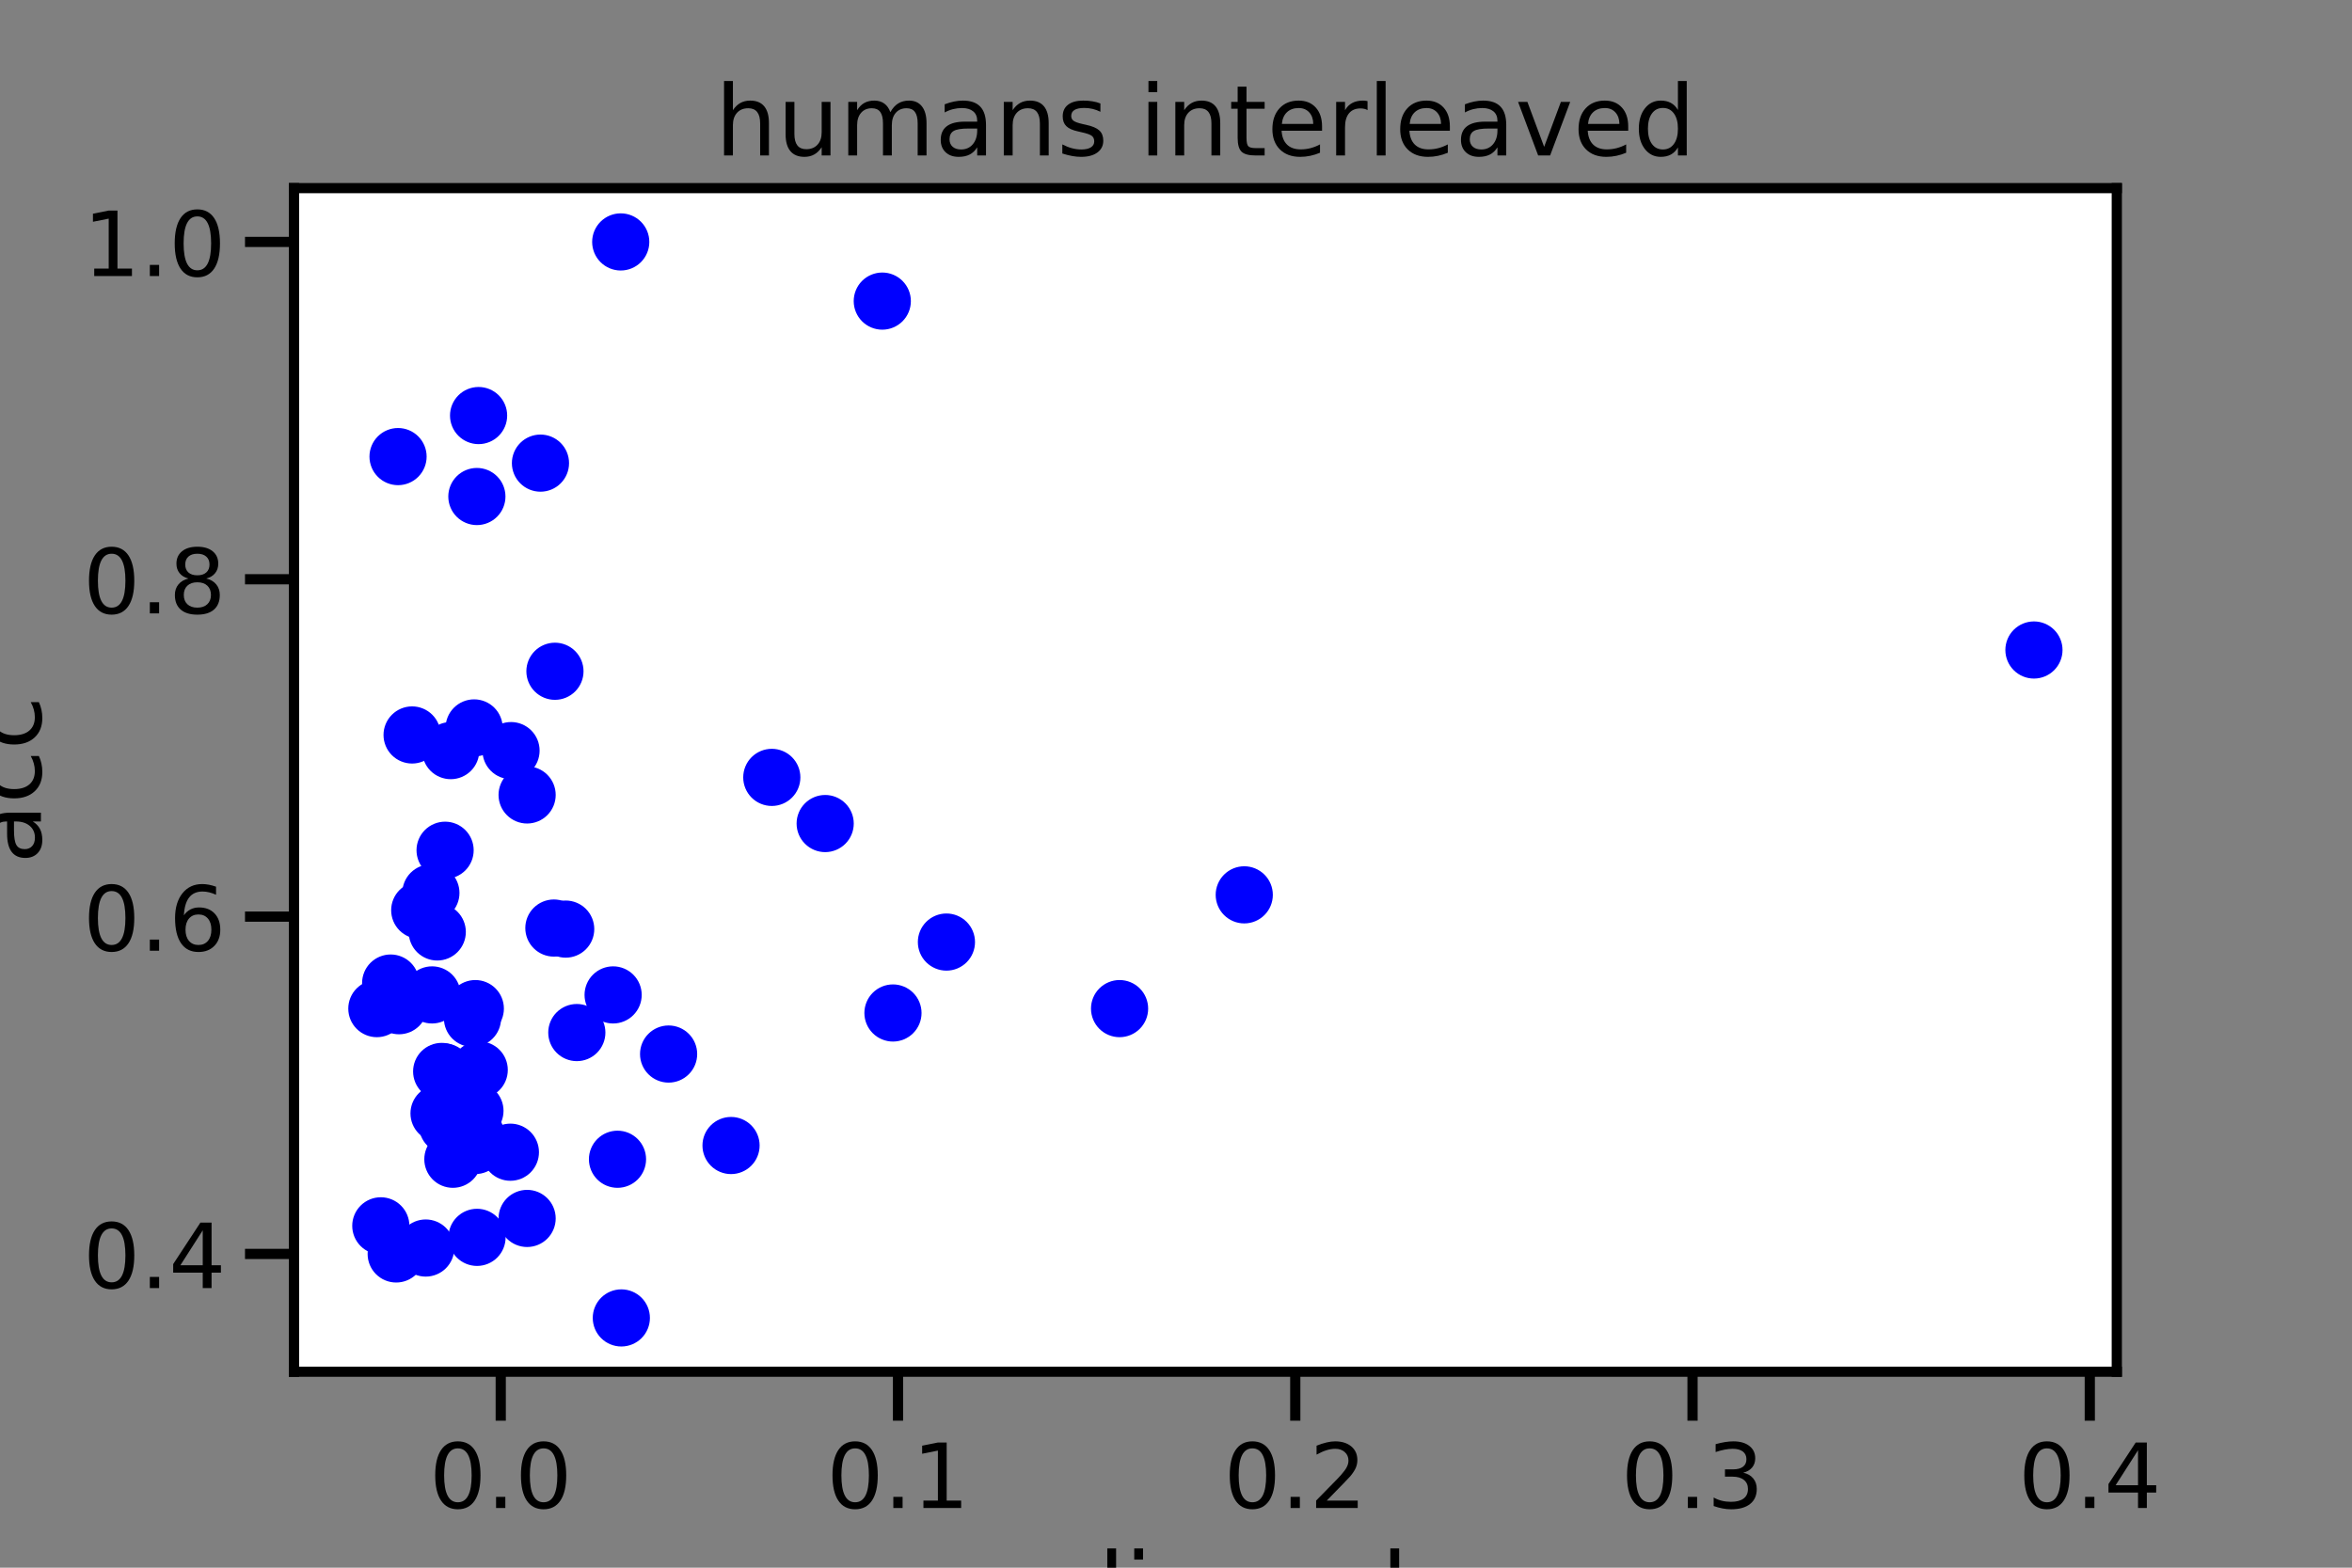 <?xml version="1.0" encoding="utf-8" standalone="no"?>
<!DOCTYPE svg PUBLIC "-//W3C//DTD SVG 1.1//EN"
  "http://www.w3.org/Graphics/SVG/1.1/DTD/svg11.dtd">
<!-- Created with matplotlib (https://matplotlib.org/) -->
<svg height="288pt" version="1.1" viewBox="0 0 432 288" width="432pt" xmlns="http://www.w3.org/2000/svg" xmlns:xlink="http://www.w3.org/1999/xlink">
 <rect x="0" y="0" width="432" height="288" fill="#808080" stroke="none"/>
 <defs>
  <style type="text/css">*{stroke-linecap:butt;stroke-linejoin:round;}</style>
 </defs>
 <g id="figure_1">
  <g id="patch_1">
   <path d="M 0 288 
L 432 288 
L 432 0 
L 0 0 
z
" style="fill:none;"/>
  </g>
  <g id="axes_1">
   <g id="patch_2">
    <path d="M 54 252 
L 388.8 252 
L 388.8 34.56 
L 54 34.56 
z
" style="fill:#ffffff;"/>
   </g>
   <g id="PathCollection_1">
    <defs>
     <path d="M 0 4.5 
C 1.193 4.5 2.338 4.026 3.182 3.182 
C 4.026 2.338 4.5 1.193 4.5 0 
C 4.5 -1.193 4.026 -2.338 3.182 -3.182 
C 2.338 -4.026 1.193 -4.5 0 -4.5 
C -1.193 -4.5 -2.338 -4.026 -3.182 -3.182 
C -4.026 -2.338 -4.5 -1.193 -4.5 0 
C -4.5 1.193 -4.026 2.338 -3.182 3.182 
C -2.338 4.026 -1.193 4.5 0 4.5 
z
" id="m39d4b2235a" style="stroke:#0000ff;stroke-width:1.5;"/>
    </defs>
    <g clip-path="url(#p89c3ccca3c)">
     <use style="fill:#0000ff;stroke:#0000ff;stroke-width:1.5;" x="82.205" xlink:href="#m39d4b2235a" y="206.754"/>
    </g>
   </g>
   <g id="PathCollection_2">
    <g clip-path="url(#p89c3ccca3c)">
     <use style="fill:#0000ff;stroke:#0000ff;stroke-width:1.5;" x="112.615" xlink:href="#m39d4b2235a" y="182.776"/>
    </g>
   </g>
   <g id="PathCollection_3">
    <g clip-path="url(#p89c3ccca3c)">
     <use style="fill:#0000ff;stroke:#0000ff;stroke-width:1.5;" x="73.111" xlink:href="#m39d4b2235a" y="83.881"/>
    </g>
   </g>
   <g id="PathCollection_4">
    <g clip-path="url(#p89c3ccca3c)">
     <use style="fill:#0000ff;stroke:#0000ff;stroke-width:1.5;" x="151.563" xlink:href="#m39d4b2235a" y="151.294"/>
    </g>
   </g>
   <g id="PathCollection_5">
    <g clip-path="url(#p89c3ccca3c)">
     <use style="fill:#0000ff;stroke:#0000ff;stroke-width:1.5;" x="96.817" xlink:href="#m39d4b2235a" y="223.839"/>
    </g>
   </g>
   <g id="PathCollection_6">
    <g clip-path="url(#p89c3ccca3c)">
     <use style="fill:#0000ff;stroke:#0000ff;stroke-width:1.5;" x="99.27" xlink:href="#m39d4b2235a" y="85.082"/>
    </g>
   </g>
   <g id="PathCollection_7">
    <g clip-path="url(#p89c3ccca3c)">
     <use style="fill:#0000ff;stroke:#0000ff;stroke-width:1.5;" x="75.691" xlink:href="#m39d4b2235a" y="135.02"/>
    </g>
   </g>
   <g id="PathCollection_8">
    <g clip-path="url(#p89c3ccca3c)">
     <use style="fill:#0000ff;stroke:#0000ff;stroke-width:1.5;" x="69.945" xlink:href="#m39d4b2235a" y="225.198"/>
    </g>
   </g>
   <g id="PathCollection_9">
    <g clip-path="url(#p89c3ccca3c)">
     <use style="fill:#0000ff;stroke:#0000ff;stroke-width:1.5;" x="87.59" xlink:href="#m39d4b2235a" y="91.216"/>
    </g>
   </g>
   <g id="PathCollection_10">
    <g clip-path="url(#p89c3ccca3c)">
     <use style="fill:#0000ff;stroke:#0000ff;stroke-width:1.5;" x="122.805" xlink:href="#m39d4b2235a" y="193.638"/>
    </g>
   </g>
   <g id="PathCollection_11">
    <g clip-path="url(#p89c3ccca3c)">
     <use style="fill:#0000ff;stroke:#0000ff;stroke-width:1.5;" x="80.64" xlink:href="#m39d4b2235a" y="204.541"/>
    </g>
   </g>
   <g id="PathCollection_12">
    <g clip-path="url(#p89c3ccca3c)">
     <use style="fill:#0000ff;stroke:#0000ff;stroke-width:1.5;" x="162.053" xlink:href="#m39d4b2235a" y="55.316"/>
    </g>
   </g>
   <g id="PathCollection_13">
    <g clip-path="url(#p89c3ccca3c)">
     <use style="fill:#0000ff;stroke:#0000ff;stroke-width:1.5;" x="87.618" xlink:href="#m39d4b2235a" y="227.315"/>
    </g>
   </g>
   <g id="PathCollection_14">
    <g clip-path="url(#p89c3ccca3c)">
     <use style="fill:#0000ff;stroke:#0000ff;stroke-width:1.5;" x="164.014" xlink:href="#m39d4b2235a" y="186.096"/>
    </g>
   </g>
   <g id="PathCollection_15">
    <g clip-path="url(#p89c3ccca3c)">
     <use style="fill:#0000ff;stroke:#0000ff;stroke-width:1.5;" x="134.273" xlink:href="#m39d4b2235a" y="210.443"/>
    </g>
   </g>
   <g id="PathCollection_16">
    <g clip-path="url(#p89c3ccca3c)">
     <use style="fill:#0000ff;stroke:#0000ff;stroke-width:1.5;" x="80.313" xlink:href="#m39d4b2235a" y="171.207"/>
    </g>
   </g>
   <g id="PathCollection_17">
    <g clip-path="url(#p89c3ccca3c)">
     <use style="fill:#0000ff;stroke:#0000ff;stroke-width:1.5;" x="78.193" xlink:href="#m39d4b2235a" y="229.276"/>
    </g>
   </g>
   <g id="PathCollection_18">
    <g clip-path="url(#p89c3ccca3c)">
     <use style="fill:#0000ff;stroke:#0000ff;stroke-width:1.5;" x="72.771" xlink:href="#m39d4b2235a" y="230.363"/>
    </g>
   </g>
   <g id="PathCollection_19">
    <g clip-path="url(#p89c3ccca3c)">
     <use style="fill:#0000ff;stroke:#0000ff;stroke-width:1.5;" x="71.755" xlink:href="#m39d4b2235a" y="180.597"/>
    </g>
   </g>
   <g id="PathCollection_20">
    <g clip-path="url(#p89c3ccca3c)">
     <use style="fill:#0000ff;stroke:#0000ff;stroke-width:1.5;" x="96.817" xlink:href="#m39d4b2235a" y="146.039"/>
    </g>
   </g>
   <g id="PathCollection_21">
    <g clip-path="url(#p89c3ccca3c)">
     <use style="fill:#0000ff;stroke:#0000ff;stroke-width:1.5;" x="205.636" xlink:href="#m39d4b2235a" y="185.292"/>
    </g>
   </g>
   <g id="PathCollection_22">
    <g clip-path="url(#p89c3ccca3c)">
     <use style="fill:#0000ff;stroke:#0000ff;stroke-width:1.5;" x="79.144" xlink:href="#m39d4b2235a" y="164.041"/>
    </g>
   </g>
   <g id="PathCollection_23">
    <g clip-path="url(#p89c3ccca3c)">
     <use style="fill:#0000ff;stroke:#0000ff;stroke-width:1.5;" x="69.218" xlink:href="#m39d4b2235a" y="185.292"/>
    </g>
   </g>
   <g id="PathCollection_24">
    <g clip-path="url(#p89c3ccca3c)">
     <use style="fill:#0000ff;stroke:#0000ff;stroke-width:1.5;" x="114.013" xlink:href="#m39d4b2235a" y="44.444"/>
    </g>
   </g>
   <g id="PathCollection_25">
    <g clip-path="url(#p89c3ccca3c)">
     <use style="fill:#0000ff;stroke:#0000ff;stroke-width:1.5;" x="77.095" xlink:href="#m39d4b2235a" y="167.22"/>
    </g>
   </g>
   <g id="PathCollection_26">
    <g clip-path="url(#p89c3ccca3c)">
     <use style="fill:#0000ff;stroke:#0000ff;stroke-width:1.5;" x="173.834" xlink:href="#m39d4b2235a" y="173.067"/>
    </g>
   </g>
   <g id="PathCollection_27">
    <g clip-path="url(#p89c3ccca3c)">
     <use style="fill:#0000ff;stroke:#0000ff;stroke-width:1.5;" x="93.863" xlink:href="#m39d4b2235a" y="137.895"/>
    </g>
   </g>
   <g id="PathCollection_28">
    <g clip-path="url(#p89c3ccca3c)">
     <use style="fill:#0000ff;stroke:#0000ff;stroke-width:1.5;" x="101.929" xlink:href="#m39d4b2235a" y="123.318"/>
    </g>
   </g>
   <g id="PathCollection_29">
    <g clip-path="url(#p89c3ccca3c)">
     <use style="fill:#0000ff;stroke:#0000ff;stroke-width:1.5;" x="87.085" xlink:href="#m39d4b2235a" y="133.727"/>
    </g>
   </g>
   <g id="PathCollection_30">
    <g clip-path="url(#p89c3ccca3c)">
     <use style="fill:#0000ff;stroke:#0000ff;stroke-width:1.5;" x="87.371" xlink:href="#m39d4b2235a" y="208.49"/>
    </g>
   </g>
   <g id="PathCollection_31">
    <g clip-path="url(#p89c3ccca3c)">
     <use style="fill:#0000ff;stroke:#0000ff;stroke-width:1.5;" x="228.537" xlink:href="#m39d4b2235a" y="164.392"/>
    </g>
   </g>
   <g id="PathCollection_32">
    <g clip-path="url(#p89c3ccca3c)">
     <use style="fill:#0000ff;stroke:#0000ff;stroke-width:1.5;" x="81.123" xlink:href="#m39d4b2235a" y="196.836"/>
    </g>
   </g>
   <g id="PathCollection_33">
    <g clip-path="url(#p89c3ccca3c)">
     <use style="fill:#0000ff;stroke:#0000ff;stroke-width:1.5;" x="82.789" xlink:href="#m39d4b2235a" y="137.895"/>
    </g>
   </g>
   <g id="PathCollection_34">
    <g clip-path="url(#p89c3ccca3c)">
     <use style="fill:#0000ff;stroke:#0000ff;stroke-width:1.5;" x="87.235" xlink:href="#m39d4b2235a" y="204.071"/>
    </g>
   </g>
   <g id="PathCollection_35">
    <g clip-path="url(#p89c3ccca3c)">
     <use style="fill:#0000ff;stroke:#0000ff;stroke-width:1.5;" x="101.734" xlink:href="#m39d4b2235a" y="170.491"/>
    </g>
   </g>
   <g id="PathCollection_36">
    <g clip-path="url(#p89c3ccca3c)">
     <use style="fill:#0000ff;stroke:#0000ff;stroke-width:1.5;" x="83.182" xlink:href="#m39d4b2235a" y="212.967"/>
    </g>
   </g>
   <g id="PathCollection_37">
    <g clip-path="url(#p89c3ccca3c)">
     <use style="fill:#0000ff;stroke:#0000ff;stroke-width:1.5;" x="88.02" xlink:href="#m39d4b2235a" y="196.559"/>
    </g>
   </g>
   <g id="PathCollection_38">
    <g clip-path="url(#p89c3ccca3c)">
     <use style="fill:#0000ff;stroke:#0000ff;stroke-width:1.5;" x="82.442" xlink:href="#m39d4b2235a" y="201.916"/>
    </g>
   </g>
   <g id="PathCollection_39">
    <g clip-path="url(#p89c3ccca3c)">
     <use style="fill:#0000ff;stroke:#0000ff;stroke-width:1.5;" x="79.357" xlink:href="#m39d4b2235a" y="182.776"/>
    </g>
   </g>
   <g id="PathCollection_40">
    <g clip-path="url(#p89c3ccca3c)">
     <use style="fill:#0000ff;stroke:#0000ff;stroke-width:1.5;" x="86.784" xlink:href="#m39d4b2235a" y="187.08"/>
    </g>
   </g>
   <g id="PathCollection_41">
    <g clip-path="url(#p89c3ccca3c)">
     <use style="fill:#0000ff;stroke:#0000ff;stroke-width:1.5;" x="82.639" xlink:href="#m39d4b2235a" y="199.376"/>
    </g>
   </g>
   <g id="PathCollection_42">
    <g clip-path="url(#p89c3ccca3c)">
     <use style="fill:#0000ff;stroke:#0000ff;stroke-width:1.5;" x="141.759" xlink:href="#m39d4b2235a" y="142.814"/>
    </g>
   </g>
   <g id="PathCollection_43">
    <g clip-path="url(#p89c3ccca3c)">
     <use style="fill:#0000ff;stroke:#0000ff;stroke-width:1.5;" x="103.902" xlink:href="#m39d4b2235a" y="170.685"/>
    </g>
   </g>
   <g id="PathCollection_44">
    <g clip-path="url(#p89c3ccca3c)">
     <use style="fill:#0000ff;stroke:#0000ff;stroke-width:1.5;" x="81.752" xlink:href="#m39d4b2235a" y="156.198"/>
    </g>
   </g>
   <g id="PathCollection_45">
    <g clip-path="url(#p89c3ccca3c)">
     <use style="fill:#0000ff;stroke:#0000ff;stroke-width:1.5;" x="87.904" xlink:href="#m39d4b2235a" y="76.342"/>
    </g>
   </g>
   <g id="PathCollection_46">
    <g clip-path="url(#p89c3ccca3c)">
     <use style="fill:#0000ff;stroke:#0000ff;stroke-width:1.5;" x="87.303" xlink:href="#m39d4b2235a" y="185.292"/>
    </g>
   </g>
   <g id="PathCollection_47">
    <g clip-path="url(#p89c3ccca3c)">
     <use style="fill:#0000ff;stroke:#0000ff;stroke-width:1.5;" x="105.947" xlink:href="#m39d4b2235a" y="189.693"/>
    </g>
   </g>
   <g id="PathCollection_48">
    <g clip-path="url(#p89c3ccca3c)">
     <use style="fill:#0000ff;stroke:#0000ff;stroke-width:1.5;" x="73.286" xlink:href="#m39d4b2235a" y="184.76"/>
    </g>
   </g>
   <g id="PathCollection_49">
    <g clip-path="url(#p89c3ccca3c)">
     <use style="fill:#0000ff;stroke:#0000ff;stroke-width:1.5;" x="81.512" xlink:href="#m39d4b2235a" y="196.917"/>
    </g>
   </g>
   <g id="PathCollection_50">
    <g clip-path="url(#p89c3ccca3c)">
     <use style="fill:#0000ff;stroke:#0000ff;stroke-width:1.5;" x="93.745" xlink:href="#m39d4b2235a" y="211.673"/>
    </g>
   </g>
   <g id="PathCollection_51">
    <g clip-path="url(#p89c3ccca3c)">
     <use style="fill:#0000ff;stroke:#0000ff;stroke-width:1.5;" x="87.303" xlink:href="#m39d4b2235a" y="210.443"/>
    </g>
   </g>
   <g id="PathCollection_52">
    <g clip-path="url(#p89c3ccca3c)">
     <use style="fill:#0000ff;stroke:#0000ff;stroke-width:1.5;" x="113.418" xlink:href="#m39d4b2235a" y="212.967"/>
    </g>
   </g>
   <g id="PathCollection_53">
    <g clip-path="url(#p89c3ccca3c)">
     <use style="fill:#0000ff;stroke:#0000ff;stroke-width:1.5;" x="373.582" xlink:href="#m39d4b2235a" y="119.411"/>
    </g>
   </g>
   <g id="PathCollection_54">
    <g clip-path="url(#p89c3ccca3c)">
     <use style="fill:#0000ff;stroke:#0000ff;stroke-width:1.5;" x="114.123" xlink:href="#m39d4b2235a" y="242.116"/>
    </g>
   </g>
   <g id="PathCollection_55">
    <g clip-path="url(#p89c3ccca3c)">
     <use style="fill:#0000ff;stroke:#0000ff;stroke-width:1.5;" x="84.114" xlink:href="#m39d4b2235a" y="204.91"/>
    </g>
   </g>
   <g id="matplotlib.axis_1">
    <g id="xtick_1">
     <g id="line2d_1">
      <defs>
       <path d="M 0 0 
L 0 9 
" id="mde7b915589" style="stroke:#000000;stroke-width:1.875;"/>
      </defs>
      <g>
       <use style="stroke:#000000;stroke-width:1.875;" x="91.973" xlink:href="#mde7b915589" y="252"/>
      </g>
     </g>
     <g id="text_1">
      <!-- 0.0 -->
      <g transform="translate(78.853 277.037)scale(0.165 -0.165)">
       <defs>
        <path d="M 31.781 66.406 
Q 24.172 66.406 20.328 58.906 
Q 16.5 51.422 16.5 36.375 
Q 16.5 21.391 20.328 13.891 
Q 24.172 6.391 31.781 6.391 
Q 39.453 6.391 43.281 13.891 
Q 47.125 21.391 47.125 36.375 
Q 47.125 51.422 43.281 58.906 
Q 39.453 66.406 31.781 66.406 
z
M 31.781 74.219 
Q 44.047 74.219 50.516 64.516 
Q 56.984 54.828 56.984 36.375 
Q 56.984 17.969 50.516 8.266 
Q 44.047 -1.422 31.781 -1.422 
Q 19.531 -1.422 13.062 8.266 
Q 6.594 17.969 6.594 36.375 
Q 6.594 54.828 13.062 64.516 
Q 19.531 74.219 31.781 74.219 
z
" id="DejaVuSans-48"/>
        <path d="M 10.688 12.406 
L 21 12.406 
L 21 0 
L 10.688 0 
z
" id="DejaVuSans-46"/>
       </defs>
       <use xlink:href="#DejaVuSans-48"/>
       <use x="63.623" xlink:href="#DejaVuSans-46"/>
       <use x="95.41" xlink:href="#DejaVuSans-48"/>
      </g>
     </g>
    </g>
    <g id="xtick_2">
     <g id="line2d_2">
      <g>
       <use style="stroke:#000000;stroke-width:1.875;" x="164.94" xlink:href="#mde7b915589" y="252"/>
      </g>
     </g>
     <g id="text_2">
      <!-- 0.1 -->
      <g transform="translate(151.82 277.037)scale(0.165 -0.165)">
       <defs>
        <path d="M 12.406 8.297 
L 28.516 8.297 
L 28.516 63.922 
L 10.984 60.406 
L 10.984 69.391 
L 28.422 72.906 
L 38.281 72.906 
L 38.281 8.297 
L 54.391 8.297 
L 54.391 0 
L 12.406 0 
z
" id="DejaVuSans-49"/>
       </defs>
       <use xlink:href="#DejaVuSans-48"/>
       <use x="63.623" xlink:href="#DejaVuSans-46"/>
       <use x="95.41" xlink:href="#DejaVuSans-49"/>
      </g>
     </g>
    </g>
    <g id="xtick_3">
     <g id="line2d_3">
      <g>
       <use style="stroke:#000000;stroke-width:1.875;" x="237.907" xlink:href="#mde7b915589" y="252"/>
      </g>
     </g>
     <g id="text_3">
      <!-- 0.2 -->
      <g transform="translate(224.787 277.037)scale(0.165 -0.165)">
       <defs>
        <path d="M 19.188 8.297 
L 53.609 8.297 
L 53.609 0 
L 7.328 0 
L 7.328 8.297 
Q 12.938 14.109 22.625 23.891 
Q 32.328 33.688 34.812 36.531 
Q 39.547 41.844 41.422 45.531 
Q 43.312 49.219 43.312 52.781 
Q 43.312 58.594 39.234 62.25 
Q 35.156 65.922 28.609 65.922 
Q 23.969 65.922 18.812 64.312 
Q 13.672 62.703 7.812 59.422 
L 7.812 69.391 
Q 13.766 71.781 18.938 73 
Q 24.125 74.219 28.422 74.219 
Q 39.75 74.219 46.484 68.547 
Q 53.219 62.891 53.219 53.422 
Q 53.219 48.922 51.531 44.891 
Q 49.859 40.875 45.406 35.406 
Q 44.188 33.984 37.641 27.219 
Q 31.109 20.453 19.188 8.297 
z
" id="DejaVuSans-50"/>
       </defs>
       <use xlink:href="#DejaVuSans-48"/>
       <use x="63.623" xlink:href="#DejaVuSans-46"/>
       <use x="95.41" xlink:href="#DejaVuSans-50"/>
      </g>
     </g>
    </g>
    <g id="xtick_4">
     <g id="line2d_4">
      <g>
       <use style="stroke:#000000;stroke-width:1.875;" x="310.874" xlink:href="#mde7b915589" y="252"/>
      </g>
     </g>
     <g id="text_4">
      <!-- 0.3 -->
      <g transform="translate(297.753 277.037)scale(0.165 -0.165)">
       <defs>
        <path d="M 40.578 39.312 
Q 47.656 37.797 51.625 33 
Q 55.609 28.219 55.609 21.188 
Q 55.609 10.406 48.188 4.484 
Q 40.766 -1.422 27.094 -1.422 
Q 22.516 -1.422 17.656 -0.516 
Q 12.797 0.391 7.625 2.203 
L 7.625 11.719 
Q 11.719 9.328 16.594 8.109 
Q 21.484 6.891 26.812 6.891 
Q 36.078 6.891 40.938 10.547 
Q 45.797 14.203 45.797 21.188 
Q 45.797 27.641 41.281 31.266 
Q 36.766 34.906 28.719 34.906 
L 20.219 34.906 
L 20.219 43.016 
L 29.109 43.016 
Q 36.375 43.016 40.234 45.922 
Q 44.094 48.828 44.094 54.297 
Q 44.094 59.906 40.109 62.906 
Q 36.141 65.922 28.719 65.922 
Q 24.656 65.922 20.016 65.031 
Q 15.375 64.156 9.812 62.312 
L 9.812 71.094 
Q 15.438 72.656 20.344 73.438 
Q 25.25 74.219 29.594 74.219 
Q 40.828 74.219 47.359 69.109 
Q 53.906 64.016 53.906 55.328 
Q 53.906 49.266 50.438 45.094 
Q 46.969 40.922 40.578 39.312 
z
" id="DejaVuSans-51"/>
       </defs>
       <use xlink:href="#DejaVuSans-48"/>
       <use x="63.623" xlink:href="#DejaVuSans-46"/>
       <use x="95.41" xlink:href="#DejaVuSans-51"/>
      </g>
     </g>
    </g>
    <g id="xtick_5">
     <g id="line2d_5">
      <g>
       <use style="stroke:#000000;stroke-width:1.875;" x="383.84" xlink:href="#mde7b915589" y="252"/>
      </g>
     </g>
     <g id="text_5">
      <!-- 0.4 -->
      <g transform="translate(370.72 277.037)scale(0.165 -0.165)">
       <defs>
        <path d="M 37.797 64.312 
L 12.891 25.391 
L 37.797 25.391 
z
M 35.203 72.906 
L 47.609 72.906 
L 47.609 25.391 
L 58.016 25.391 
L 58.016 17.188 
L 47.609 17.188 
L 47.609 0 
L 37.797 0 
L 37.797 17.188 
L 4.891 17.188 
L 4.891 26.703 
z
" id="DejaVuSans-52"/>
       </defs>
       <use xlink:href="#DejaVuSans-48"/>
       <use x="63.623" xlink:href="#DejaVuSans-46"/>
       <use x="95.41" xlink:href="#DejaVuSans-52"/>
      </g>
     </g>
    </g>
    <g id="text_6">
     <!-- adj rand -->
     <g transform="translate(184.178 298.146)scale(0.18 -0.18)">
      <defs>
       <path d="M 34.281 27.484 
Q 23.391 27.484 19.188 25 
Q 14.984 22.516 14.984 16.5 
Q 14.984 11.719 18.141 8.906 
Q 21.297 6.109 26.703 6.109 
Q 34.188 6.109 38.703 11.406 
Q 43.219 16.703 43.219 25.484 
L 43.219 27.484 
z
M 52.203 31.203 
L 52.203 0 
L 43.219 0 
L 43.219 8.297 
Q 40.141 3.328 35.547 0.953 
Q 30.953 -1.422 24.312 -1.422 
Q 15.922 -1.422 10.953 3.297 
Q 6 8.016 6 15.922 
Q 6 25.141 12.172 29.828 
Q 18.359 34.516 30.609 34.516 
L 43.219 34.516 
L 43.219 35.406 
Q 43.219 41.609 39.141 45 
Q 35.062 48.391 27.688 48.391 
Q 23 48.391 18.547 47.266 
Q 14.109 46.141 10.016 43.891 
L 10.016 52.203 
Q 14.938 54.109 19.578 55.047 
Q 24.219 56 28.609 56 
Q 40.484 56 46.344 49.844 
Q 52.203 43.703 52.203 31.203 
z
" id="DejaVuSans-97"/>
       <path d="M 45.406 46.391 
L 45.406 75.984 
L 54.391 75.984 
L 54.391 0 
L 45.406 0 
L 45.406 8.203 
Q 42.578 3.328 38.25 0.953 
Q 33.938 -1.422 27.875 -1.422 
Q 17.969 -1.422 11.734 6.484 
Q 5.516 14.406 5.516 27.297 
Q 5.516 40.188 11.734 48.094 
Q 17.969 56 27.875 56 
Q 33.938 56 38.25 53.625 
Q 42.578 51.266 45.406 46.391 
z
M 14.797 27.297 
Q 14.797 17.391 18.875 11.75 
Q 22.953 6.109 30.078 6.109 
Q 37.203 6.109 41.297 11.75 
Q 45.406 17.391 45.406 27.297 
Q 45.406 37.203 41.297 42.844 
Q 37.203 48.484 30.078 48.484 
Q 22.953 48.484 18.875 42.844 
Q 14.797 37.203 14.797 27.297 
z
" id="DejaVuSans-100"/>
       <path d="M 9.422 54.688 
L 18.406 54.688 
L 18.406 -0.984 
Q 18.406 -11.422 14.422 -16.109 
Q 10.453 -20.797 1.609 -20.797 
L -1.812 -20.797 
L -1.812 -13.188 
L 0.594 -13.188 
Q 5.719 -13.188 7.562 -10.812 
Q 9.422 -8.453 9.422 -0.984 
z
M 9.422 75.984 
L 18.406 75.984 
L 18.406 64.594 
L 9.422 64.594 
z
" id="DejaVuSans-106"/>
       <path id="DejaVuSans-32"/>
       <path d="M 41.109 46.297 
Q 39.594 47.172 37.812 47.578 
Q 36.031 48 33.891 48 
Q 26.266 48 22.188 43.047 
Q 18.109 38.094 18.109 28.812 
L 18.109 0 
L 9.078 0 
L 9.078 54.688 
L 18.109 54.688 
L 18.109 46.188 
Q 20.953 51.172 25.484 53.578 
Q 30.031 56 36.531 56 
Q 37.453 56 38.578 55.875 
Q 39.703 55.766 41.062 55.516 
z
" id="DejaVuSans-114"/>
       <path d="M 54.891 33.016 
L 54.891 0 
L 45.906 0 
L 45.906 32.719 
Q 45.906 40.484 42.875 44.328 
Q 39.844 48.188 33.797 48.188 
Q 26.516 48.188 22.312 43.547 
Q 18.109 38.922 18.109 30.906 
L 18.109 0 
L 9.078 0 
L 9.078 54.688 
L 18.109 54.688 
L 18.109 46.188 
Q 21.344 51.125 25.703 53.562 
Q 30.078 56 35.797 56 
Q 45.219 56 50.047 50.172 
Q 54.891 44.344 54.891 33.016 
z
" id="DejaVuSans-110"/>
      </defs>
      <use xlink:href="#DejaVuSans-97"/>
      <use x="61.279" xlink:href="#DejaVuSans-100"/>
      <use x="124.756" xlink:href="#DejaVuSans-106"/>
      <use x="152.539" xlink:href="#DejaVuSans-32"/>
      <use x="184.326" xlink:href="#DejaVuSans-114"/>
      <use x="225.439" xlink:href="#DejaVuSans-97"/>
      <use x="286.719" xlink:href="#DejaVuSans-110"/>
      <use x="350.098" xlink:href="#DejaVuSans-100"/>
     </g>
    </g>
   </g>
   <g id="matplotlib.axis_2">
    <g id="ytick_1">
     <g id="line2d_6">
      <defs>
       <path d="M 0 0 
L -9 0 
" id="m69aa505590" style="stroke:#000000;stroke-width:1.875;"/>
      </defs>
      <g>
       <use style="stroke:#000000;stroke-width:1.875;" x="54" xlink:href="#m69aa505590" y="230.363"/>
      </g>
     </g>
     <g id="text_7">
      <!-- 0.4 -->
      <g transform="translate(15.26 236.632)scale(0.165 -0.165)">
       <use xlink:href="#DejaVuSans-48"/>
       <use x="63.623" xlink:href="#DejaVuSans-46"/>
       <use x="95.41" xlink:href="#DejaVuSans-52"/>
      </g>
     </g>
    </g>
    <g id="ytick_2">
     <g id="line2d_7">
      <g>
       <use style="stroke:#000000;stroke-width:1.875;" x="54" xlink:href="#m69aa505590" y="168.39"/>
      </g>
     </g>
     <g id="text_8">
      <!-- 0.6 -->
      <g transform="translate(15.26 174.658)scale(0.165 -0.165)">
       <defs>
        <path d="M 33.016 40.375 
Q 26.375 40.375 22.484 35.828 
Q 18.609 31.297 18.609 23.391 
Q 18.609 15.531 22.484 10.953 
Q 26.375 6.391 33.016 6.391 
Q 39.656 6.391 43.531 10.953 
Q 47.406 15.531 47.406 23.391 
Q 47.406 31.297 43.531 35.828 
Q 39.656 40.375 33.016 40.375 
z
M 52.594 71.297 
L 52.594 62.312 
Q 48.875 64.062 45.094 64.984 
Q 41.312 65.922 37.594 65.922 
Q 27.828 65.922 22.672 59.328 
Q 17.531 52.734 16.797 39.406 
Q 19.672 43.656 24.016 45.922 
Q 28.375 48.188 33.594 48.188 
Q 44.578 48.188 50.953 41.516 
Q 57.328 34.859 57.328 23.391 
Q 57.328 12.156 50.688 5.359 
Q 44.047 -1.422 33.016 -1.422 
Q 20.359 -1.422 13.672 8.266 
Q 6.984 17.969 6.984 36.375 
Q 6.984 53.656 15.188 63.938 
Q 23.391 74.219 37.203 74.219 
Q 40.922 74.219 44.703 73.484 
Q 48.484 72.75 52.594 71.297 
z
" id="DejaVuSans-54"/>
       </defs>
       <use xlink:href="#DejaVuSans-48"/>
       <use x="63.623" xlink:href="#DejaVuSans-46"/>
       <use x="95.41" xlink:href="#DejaVuSans-54"/>
      </g>
     </g>
    </g>
    <g id="ytick_3">
     <g id="line2d_8">
      <g>
       <use style="stroke:#000000;stroke-width:1.875;" x="54" xlink:href="#m69aa505590" y="106.417"/>
      </g>
     </g>
     <g id="text_9">
      <!-- 0.8 -->
      <g transform="translate(15.26 112.685)scale(0.165 -0.165)">
       <defs>
        <path d="M 31.781 34.625 
Q 24.75 34.625 20.719 30.859 
Q 16.703 27.094 16.703 20.516 
Q 16.703 13.922 20.719 10.156 
Q 24.75 6.391 31.781 6.391 
Q 38.812 6.391 42.859 10.172 
Q 46.922 13.969 46.922 20.516 
Q 46.922 27.094 42.891 30.859 
Q 38.875 34.625 31.781 34.625 
z
M 21.922 38.812 
Q 15.578 40.375 12.031 44.719 
Q 8.5 49.078 8.5 55.328 
Q 8.5 64.062 14.719 69.141 
Q 20.953 74.219 31.781 74.219 
Q 42.672 74.219 48.875 69.141 
Q 55.078 64.062 55.078 55.328 
Q 55.078 49.078 51.531 44.719 
Q 48 40.375 41.703 38.812 
Q 48.828 37.156 52.797 32.312 
Q 56.781 27.484 56.781 20.516 
Q 56.781 9.906 50.312 4.234 
Q 43.844 -1.422 31.781 -1.422 
Q 19.734 -1.422 13.25 4.234 
Q 6.781 9.906 6.781 20.516 
Q 6.781 27.484 10.781 32.312 
Q 14.797 37.156 21.922 38.812 
z
M 18.312 54.391 
Q 18.312 48.734 21.844 45.562 
Q 25.391 42.391 31.781 42.391 
Q 38.141 42.391 41.719 45.562 
Q 45.312 48.734 45.312 54.391 
Q 45.312 60.062 41.719 63.234 
Q 38.141 66.406 31.781 66.406 
Q 25.391 66.406 21.844 63.234 
Q 18.312 60.062 18.312 54.391 
z
" id="DejaVuSans-56"/>
       </defs>
       <use xlink:href="#DejaVuSans-48"/>
       <use x="63.623" xlink:href="#DejaVuSans-46"/>
       <use x="95.41" xlink:href="#DejaVuSans-56"/>
      </g>
     </g>
    </g>
    <g id="ytick_4">
     <g id="line2d_9">
      <g>
       <use style="stroke:#000000;stroke-width:1.875;" x="54" xlink:href="#m69aa505590" y="44.444"/>
      </g>
     </g>
     <g id="text_10">
      <!-- 1.0 -->
      <g transform="translate(15.26 50.712)scale(0.165 -0.165)">
       <use xlink:href="#DejaVuSans-49"/>
       <use x="63.623" xlink:href="#DejaVuSans-46"/>
       <use x="95.41" xlink:href="#DejaVuSans-48"/>
      </g>
     </g>
    </g>
    <g id="text_11">
     <!-- acc -->
     <g transform="translate(7.516 158.692)rotate(-90)scale(0.18 -0.18)">
      <defs>
       <path d="M 48.781 52.594 
L 48.781 44.188 
Q 44.969 46.297 41.141 47.344 
Q 37.312 48.391 33.406 48.391 
Q 24.656 48.391 19.812 42.844 
Q 14.984 37.312 14.984 27.297 
Q 14.984 17.281 19.812 11.734 
Q 24.656 6.203 33.406 6.203 
Q 37.312 6.203 41.141 7.25 
Q 44.969 8.297 48.781 10.406 
L 48.781 2.094 
Q 45.016 0.344 40.984 -0.531 
Q 36.969 -1.422 32.422 -1.422 
Q 20.062 -1.422 12.781 6.344 
Q 5.516 14.109 5.516 27.297 
Q 5.516 40.672 12.859 48.328 
Q 20.219 56 33.016 56 
Q 37.156 56 41.109 55.141 
Q 45.062 54.297 48.781 52.594 
z
" id="DejaVuSans-99"/>
      </defs>
      <use xlink:href="#DejaVuSans-97"/>
      <use x="61.279" xlink:href="#DejaVuSans-99"/>
      <use x="116.26" xlink:href="#DejaVuSans-99"/>
     </g>
    </g>
   </g>
   <g id="patch_3">
    <path d="M 54 252 
L 54 34.56 
" style="fill:none;stroke:#000000;stroke-linecap:square;stroke-linejoin:miter;stroke-width:1.875;"/>
   </g>
   <g id="patch_4">
    <path d="M 388.8 252 
L 388.8 34.56 
" style="fill:none;stroke:#000000;stroke-linecap:square;stroke-linejoin:miter;stroke-width:1.875;"/>
   </g>
   <g id="patch_5">
    <path d="M 54 252 
L 388.8 252 
" style="fill:none;stroke:#000000;stroke-linecap:square;stroke-linejoin:miter;stroke-width:1.875;"/>
   </g>
   <g id="patch_6">
    <path d="M 54 34.56 
L 388.8 34.56 
" style="fill:none;stroke:#000000;stroke-linecap:square;stroke-linejoin:miter;stroke-width:1.875;"/>
   </g>
   <g id="text_12">
    <!-- humans interleaved -->
    <g transform="translate(131.356 28.56)scale(0.18 -0.18)">
     <defs>
      <path d="M 54.891 33.016 
L 54.891 0 
L 45.906 0 
L 45.906 32.719 
Q 45.906 40.484 42.875 44.328 
Q 39.844 48.188 33.797 48.188 
Q 26.516 48.188 22.312 43.547 
Q 18.109 38.922 18.109 30.906 
L 18.109 0 
L 9.078 0 
L 9.078 75.984 
L 18.109 75.984 
L 18.109 46.188 
Q 21.344 51.125 25.703 53.562 
Q 30.078 56 35.797 56 
Q 45.219 56 50.047 50.172 
Q 54.891 44.344 54.891 33.016 
z
" id="DejaVuSans-104"/>
      <path d="M 8.5 21.578 
L 8.5 54.688 
L 17.484 54.688 
L 17.484 21.922 
Q 17.484 14.156 20.5 10.266 
Q 23.531 6.391 29.594 6.391 
Q 36.859 6.391 41.078 11.031 
Q 45.312 15.672 45.312 23.688 
L 45.312 54.688 
L 54.297 54.688 
L 54.297 0 
L 45.312 0 
L 45.312 8.406 
Q 42.047 3.422 37.719 1 
Q 33.406 -1.422 27.688 -1.422 
Q 18.266 -1.422 13.375 4.438 
Q 8.5 10.297 8.5 21.578 
z
M 31.109 56 
z
" id="DejaVuSans-117"/>
      <path d="M 52 44.188 
Q 55.375 50.25 60.062 53.125 
Q 64.75 56 71.094 56 
Q 79.641 56 84.281 50.016 
Q 88.922 44.047 88.922 33.016 
L 88.922 0 
L 79.891 0 
L 79.891 32.719 
Q 79.891 40.578 77.094 44.375 
Q 74.312 48.188 68.609 48.188 
Q 61.625 48.188 57.562 43.547 
Q 53.516 38.922 53.516 30.906 
L 53.516 0 
L 44.484 0 
L 44.484 32.719 
Q 44.484 40.625 41.703 44.406 
Q 38.922 48.188 33.109 48.188 
Q 26.219 48.188 22.156 43.531 
Q 18.109 38.875 18.109 30.906 
L 18.109 0 
L 9.078 0 
L 9.078 54.688 
L 18.109 54.688 
L 18.109 46.188 
Q 21.188 51.219 25.484 53.609 
Q 29.781 56 35.688 56 
Q 41.656 56 45.828 52.969 
Q 50 49.953 52 44.188 
z
" id="DejaVuSans-109"/>
      <path d="M 44.281 53.078 
L 44.281 44.578 
Q 40.484 46.531 36.375 47.5 
Q 32.281 48.484 27.875 48.484 
Q 21.188 48.484 17.844 46.438 
Q 14.5 44.391 14.5 40.281 
Q 14.5 37.156 16.891 35.375 
Q 19.281 33.594 26.516 31.984 
L 29.594 31.297 
Q 39.156 29.25 43.188 25.516 
Q 47.219 21.781 47.219 15.094 
Q 47.219 7.469 41.188 3.016 
Q 35.156 -1.422 24.609 -1.422 
Q 20.219 -1.422 15.453 -0.562 
Q 10.688 0.297 5.422 2 
L 5.422 11.281 
Q 10.406 8.688 15.234 7.391 
Q 20.062 6.109 24.812 6.109 
Q 31.156 6.109 34.562 8.281 
Q 37.984 10.453 37.984 14.406 
Q 37.984 18.062 35.516 20.016 
Q 33.062 21.969 24.703 23.781 
L 21.578 24.516 
Q 13.234 26.266 9.516 29.906 
Q 5.812 33.547 5.812 39.891 
Q 5.812 47.609 11.281 51.797 
Q 16.75 56 26.812 56 
Q 31.781 56 36.172 55.266 
Q 40.578 54.547 44.281 53.078 
z
" id="DejaVuSans-115"/>
      <path d="M 9.422 54.688 
L 18.406 54.688 
L 18.406 0 
L 9.422 0 
z
M 9.422 75.984 
L 18.406 75.984 
L 18.406 64.594 
L 9.422 64.594 
z
" id="DejaVuSans-105"/>
      <path d="M 18.312 70.219 
L 18.312 54.688 
L 36.812 54.688 
L 36.812 47.703 
L 18.312 47.703 
L 18.312 18.016 
Q 18.312 11.328 20.141 9.422 
Q 21.969 7.516 27.594 7.516 
L 36.812 7.516 
L 36.812 0 
L 27.594 0 
Q 17.188 0 13.234 3.875 
Q 9.281 7.766 9.281 18.016 
L 9.281 47.703 
L 2.688 47.703 
L 2.688 54.688 
L 9.281 54.688 
L 9.281 70.219 
z
" id="DejaVuSans-116"/>
      <path d="M 56.203 29.594 
L 56.203 25.203 
L 14.891 25.203 
Q 15.484 15.922 20.484 11.062 
Q 25.484 6.203 34.422 6.203 
Q 39.594 6.203 44.453 7.469 
Q 49.312 8.734 54.109 11.281 
L 54.109 2.781 
Q 49.266 0.734 44.188 -0.344 
Q 39.109 -1.422 33.891 -1.422 
Q 20.797 -1.422 13.156 6.188 
Q 5.516 13.812 5.516 26.812 
Q 5.516 40.234 12.766 48.109 
Q 20.016 56 32.328 56 
Q 43.359 56 49.781 48.891 
Q 56.203 41.797 56.203 29.594 
z
M 47.219 32.234 
Q 47.125 39.594 43.094 43.984 
Q 39.062 48.391 32.422 48.391 
Q 24.906 48.391 20.391 44.141 
Q 15.875 39.891 15.188 32.172 
z
" id="DejaVuSans-101"/>
      <path d="M 9.422 75.984 
L 18.406 75.984 
L 18.406 0 
L 9.422 0 
z
" id="DejaVuSans-108"/>
      <path d="M 2.984 54.688 
L 12.5 54.688 
L 29.594 8.797 
L 46.688 54.688 
L 56.203 54.688 
L 35.688 0 
L 23.484 0 
z
" id="DejaVuSans-118"/>
     </defs>
     <use xlink:href="#DejaVuSans-104"/>
     <use x="63.379" xlink:href="#DejaVuSans-117"/>
     <use x="126.758" xlink:href="#DejaVuSans-109"/>
     <use x="224.17" xlink:href="#DejaVuSans-97"/>
     <use x="285.449" xlink:href="#DejaVuSans-110"/>
     <use x="348.828" xlink:href="#DejaVuSans-115"/>
     <use x="400.928" xlink:href="#DejaVuSans-32"/>
     <use x="432.715" xlink:href="#DejaVuSans-105"/>
     <use x="460.498" xlink:href="#DejaVuSans-110"/>
     <use x="523.877" xlink:href="#DejaVuSans-116"/>
     <use x="563.086" xlink:href="#DejaVuSans-101"/>
     <use x="624.609" xlink:href="#DejaVuSans-114"/>
     <use x="665.723" xlink:href="#DejaVuSans-108"/>
     <use x="693.506" xlink:href="#DejaVuSans-101"/>
     <use x="755.029" xlink:href="#DejaVuSans-97"/>
     <use x="816.309" xlink:href="#DejaVuSans-118"/>
     <use x="875.488" xlink:href="#DejaVuSans-101"/>
     <use x="937.012" xlink:href="#DejaVuSans-100"/>
    </g>
   </g>
  </g>
 </g>
 <defs>
  <clipPath id="p89c3ccca3c">
   <rect height="217.44" width="334.8" x="54" y="34.56"/>
  </clipPath>
 </defs>
</svg>
